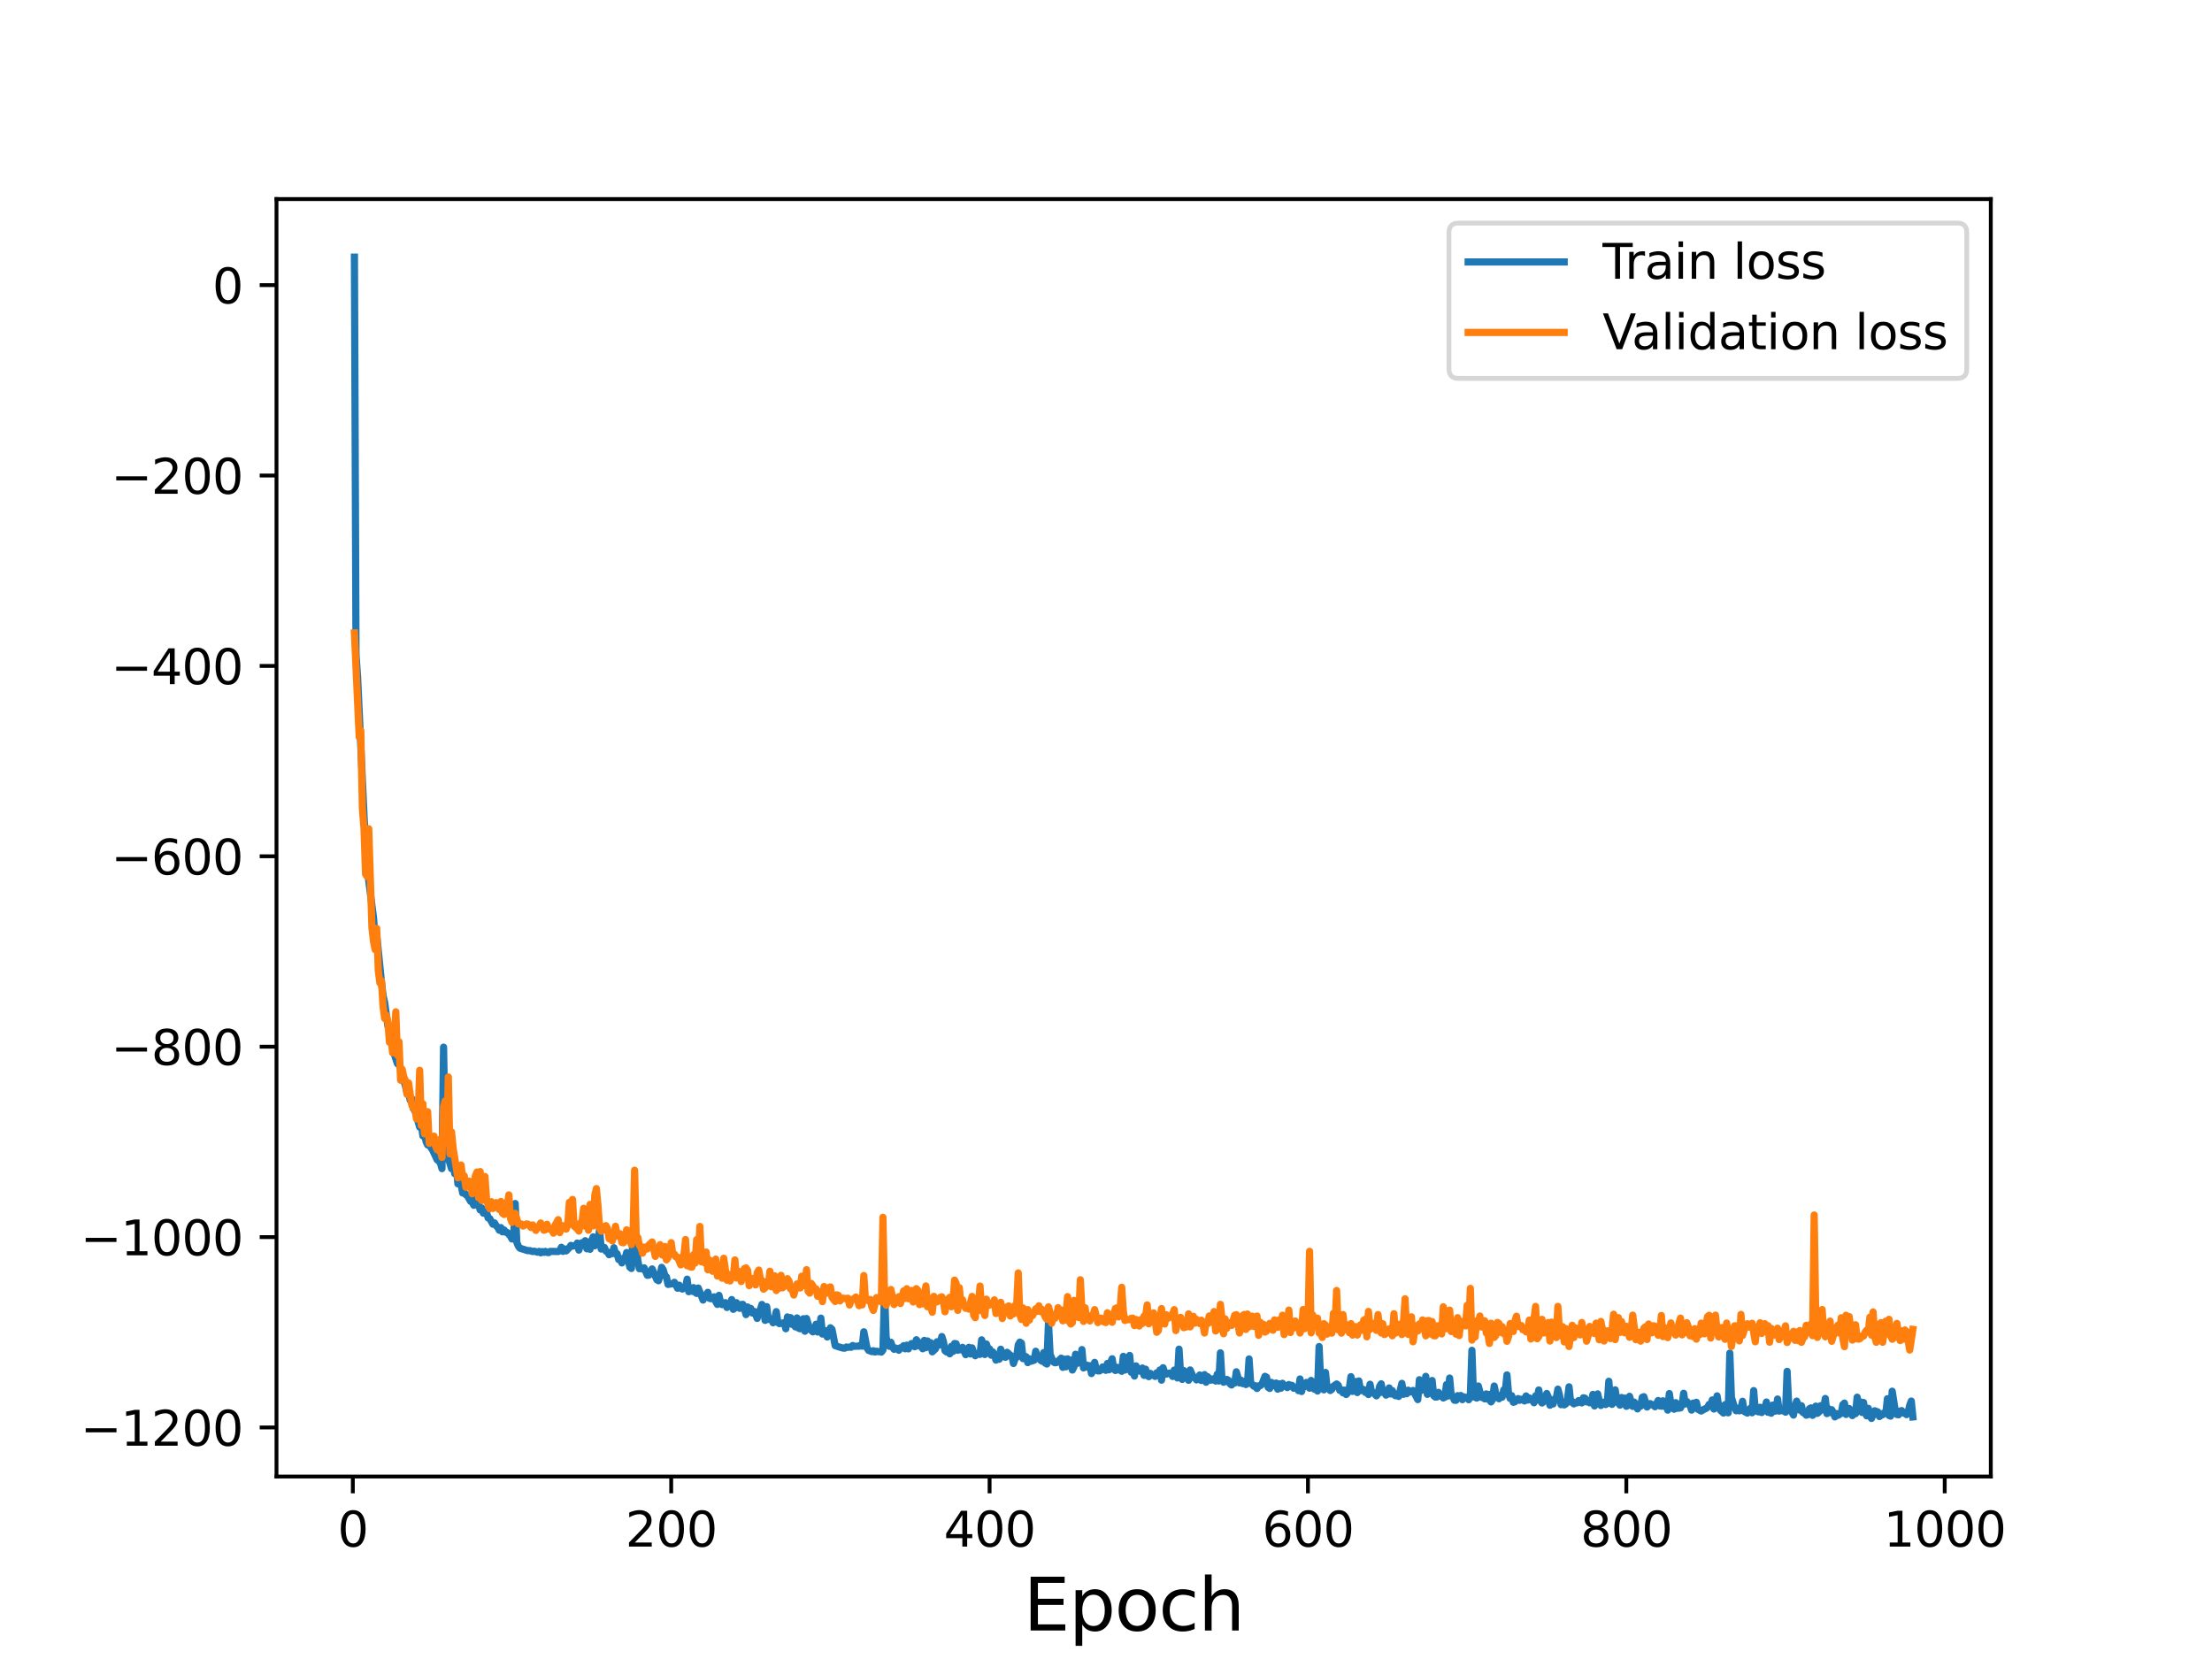 <?xml version="1.0" encoding="utf-8" standalone="no"?>
<!DOCTYPE svg PUBLIC "-//W3C//DTD SVG 1.1//EN"
  "http://www.w3.org/Graphics/SVG/1.1/DTD/svg11.dtd">
<svg height="345.6pt" version="1.1" viewBox="0 0 460.8 345.6" width="460.8pt" xmlns="http://www.w3.org/2000/svg" xmlns:xlink="http://www.w3.org/1999/xlink">
 <defs>
  <style type="text/css">*{stroke-linecap:butt;stroke-linejoin:round;}</style>
 </defs>
 <g id="figure_1">
  <g id="patch_1">
   <path d="M 0 345.6 
L 460.8 345.6 
L 460.8 0 
L 0 0 
z
" style="fill:#ffffff;"/>
  </g>
  <g id="axes_1">
   <g id="patch_2">
    <path d="M 57.6 307.584 
L 414.72 307.584 
L 414.72 41.472 
L 57.6 41.472 
z
" style="fill:#ffffff;"/>
   </g>
   <g id="matplotlib.axis_1">
    <g id="xtick_1">
     <g id="line2d_1">
      <defs>
       <path d="M 0 0 
L 0 3.5 
" id="m7955f7a6ee" style="stroke:#000000;stroke-width:0.8;"/>
      </defs>
      <g>
       <use style="stroke:#000000;stroke-width:0.8;" x="73.501" xlink:href="#m7955f7a6ee" y="307.584"/>
      </g>
     </g>
     <g id="text_1">
      <!-- 0 -->
      <g transform="translate(70.32 322.182)scale(0.1 -0.1)">
       <defs>
        <path d="M 2034 4250 
Q 1547 4250 1301 3770 
Q 1056 3291 1056 2328 
Q 1056 1369 1301 889 
Q 1547 409 2034 409 
Q 2525 409 2770 889 
Q 3016 1369 3016 2328 
Q 3016 3291 2770 3770 
Q 2525 4250 2034 4250 
z
M 2034 4750 
Q 2819 4750 3233 4129 
Q 3647 3509 3647 2328 
Q 3647 1150 3233 529 
Q 2819 -91 2034 -91 
Q 1250 -91 836 529 
Q 422 1150 422 2328 
Q 422 3509 836 4129 
Q 1250 4750 2034 4750 
z
" id="DejaVuSans-30" transform="scale(0.016)"/>
       </defs>
       <use xlink:href="#DejaVuSans-30"/>
      </g>
     </g>
    </g>
    <g id="xtick_2">
     <g id="line2d_2">
      <g>
       <use style="stroke:#000000;stroke-width:0.8;" x="139.825" xlink:href="#m7955f7a6ee" y="307.584"/>
      </g>
     </g>
     <g id="text_2">
      <!-- 200 -->
      <g transform="translate(130.281 322.182)scale(0.1 -0.1)">
       <defs>
        <path d="M 1228 531 
L 3431 531 
L 3431 0 
L 469 0 
L 469 531 
Q 828 903 1448 1529 
Q 2069 2156 2228 2338 
Q 2531 2678 2651 2914 
Q 2772 3150 2772 3378 
Q 2772 3750 2511 3984 
Q 2250 4219 1831 4219 
Q 1534 4219 1204 4116 
Q 875 4013 500 3803 
L 500 4441 
Q 881 4594 1212 4672 
Q 1544 4750 1819 4750 
Q 2544 4750 2975 4387 
Q 3406 4025 3406 3419 
Q 3406 3131 3298 2873 
Q 3191 2616 2906 2266 
Q 2828 2175 2409 1742 
Q 1991 1309 1228 531 
z
" id="DejaVuSans-32" transform="scale(0.016)"/>
       </defs>
       <use xlink:href="#DejaVuSans-32"/>
       <use x="63.623" xlink:href="#DejaVuSans-30"/>
       <use x="127.246" xlink:href="#DejaVuSans-30"/>
      </g>
     </g>
    </g>
    <g id="xtick_3">
     <g id="line2d_3">
      <g>
       <use style="stroke:#000000;stroke-width:0.8;" x="206.149" xlink:href="#m7955f7a6ee" y="307.584"/>
      </g>
     </g>
     <g id="text_3">
      <!-- 400 -->
      <g transform="translate(196.605 322.182)scale(0.1 -0.1)">
       <defs>
        <path d="M 2419 4116 
L 825 1625 
L 2419 1625 
L 2419 4116 
z
M 2253 4666 
L 3047 4666 
L 3047 1625 
L 3713 1625 
L 3713 1100 
L 3047 1100 
L 3047 0 
L 2419 0 
L 2419 1100 
L 313 1100 
L 313 1709 
L 2253 4666 
z
" id="DejaVuSans-34" transform="scale(0.016)"/>
       </defs>
       <use xlink:href="#DejaVuSans-34"/>
       <use x="63.623" xlink:href="#DejaVuSans-30"/>
       <use x="127.246" xlink:href="#DejaVuSans-30"/>
      </g>
     </g>
    </g>
    <g id="xtick_4">
     <g id="line2d_4">
      <g>
       <use style="stroke:#000000;stroke-width:0.8;" x="272.472" xlink:href="#m7955f7a6ee" y="307.584"/>
      </g>
     </g>
     <g id="text_4">
      <!-- 600 -->
      <g transform="translate(262.928 322.182)scale(0.1 -0.1)">
       <defs>
        <path d="M 2113 2584 
Q 1688 2584 1439 2293 
Q 1191 2003 1191 1497 
Q 1191 994 1439 701 
Q 1688 409 2113 409 
Q 2538 409 2786 701 
Q 3034 994 3034 1497 
Q 3034 2003 2786 2293 
Q 2538 2584 2113 2584 
z
M 3366 4563 
L 3366 3988 
Q 3128 4100 2886 4159 
Q 2644 4219 2406 4219 
Q 1781 4219 1451 3797 
Q 1122 3375 1075 2522 
Q 1259 2794 1537 2939 
Q 1816 3084 2150 3084 
Q 2853 3084 3261 2657 
Q 3669 2231 3669 1497 
Q 3669 778 3244 343 
Q 2819 -91 2113 -91 
Q 1303 -91 875 529 
Q 447 1150 447 2328 
Q 447 3434 972 4092 
Q 1497 4750 2381 4750 
Q 2619 4750 2861 4703 
Q 3103 4656 3366 4563 
z
" id="DejaVuSans-36" transform="scale(0.016)"/>
       </defs>
       <use xlink:href="#DejaVuSans-36"/>
       <use x="63.623" xlink:href="#DejaVuSans-30"/>
       <use x="127.246" xlink:href="#DejaVuSans-30"/>
      </g>
     </g>
    </g>
    <g id="xtick_5">
     <g id="line2d_5">
      <g>
       <use style="stroke:#000000;stroke-width:0.8;" x="338.796" xlink:href="#m7955f7a6ee" y="307.584"/>
      </g>
     </g>
     <g id="text_5">
      <!-- 800 -->
      <g transform="translate(329.252 322.182)scale(0.1 -0.1)">
       <defs>
        <path d="M 2034 2216 
Q 1584 2216 1326 1975 
Q 1069 1734 1069 1313 
Q 1069 891 1326 650 
Q 1584 409 2034 409 
Q 2484 409 2743 651 
Q 3003 894 3003 1313 
Q 3003 1734 2745 1975 
Q 2488 2216 2034 2216 
z
M 1403 2484 
Q 997 2584 770 2862 
Q 544 3141 544 3541 
Q 544 4100 942 4425 
Q 1341 4750 2034 4750 
Q 2731 4750 3128 4425 
Q 3525 4100 3525 3541 
Q 3525 3141 3298 2862 
Q 3072 2584 2669 2484 
Q 3125 2378 3379 2068 
Q 3634 1759 3634 1313 
Q 3634 634 3220 271 
Q 2806 -91 2034 -91 
Q 1263 -91 848 271 
Q 434 634 434 1313 
Q 434 1759 690 2068 
Q 947 2378 1403 2484 
z
M 1172 3481 
Q 1172 3119 1398 2916 
Q 1625 2713 2034 2713 
Q 2441 2713 2670 2916 
Q 2900 3119 2900 3481 
Q 2900 3844 2670 4047 
Q 2441 4250 2034 4250 
Q 1625 4250 1398 4047 
Q 1172 3844 1172 3481 
z
" id="DejaVuSans-38" transform="scale(0.016)"/>
       </defs>
       <use xlink:href="#DejaVuSans-38"/>
       <use x="63.623" xlink:href="#DejaVuSans-30"/>
       <use x="127.246" xlink:href="#DejaVuSans-30"/>
      </g>
     </g>
    </g>
    <g id="xtick_6">
     <g id="line2d_6">
      <g>
       <use style="stroke:#000000;stroke-width:0.8;" x="405.12" xlink:href="#m7955f7a6ee" y="307.584"/>
      </g>
     </g>
     <g id="text_6">
      <!-- 1000 -->
      <g transform="translate(392.395 322.182)scale(0.1 -0.1)">
       <defs>
        <path d="M 794 531 
L 1825 531 
L 1825 4091 
L 703 3866 
L 703 4441 
L 1819 4666 
L 2450 4666 
L 2450 531 
L 3481 531 
L 3481 0 
L 794 0 
L 794 531 
z
" id="DejaVuSans-31" transform="scale(0.016)"/>
       </defs>
       <use xlink:href="#DejaVuSans-31"/>
       <use x="63.623" xlink:href="#DejaVuSans-30"/>
       <use x="127.246" xlink:href="#DejaVuSans-30"/>
       <use x="190.869" xlink:href="#DejaVuSans-30"/>
      </g>
     </g>
    </g>
    <g id="text_7">
     <!-- Epoch -->
     <g transform="translate(213.194 339.66)scale(0.15 -0.15)">
      <defs>
       <path d="M 628 4666 
L 3578 4666 
L 3578 4134 
L 1259 4134 
L 1259 2753 
L 3481 2753 
L 3481 2222 
L 1259 2222 
L 1259 531 
L 3634 531 
L 3634 0 
L 628 0 
L 628 4666 
z
" id="DejaVuSans-45" transform="scale(0.016)"/>
       <path d="M 1159 525 
L 1159 -1331 
L 581 -1331 
L 581 3500 
L 1159 3500 
L 1159 2969 
Q 1341 3281 1617 3432 
Q 1894 3584 2278 3584 
Q 2916 3584 3314 3078 
Q 3713 2572 3713 1747 
Q 3713 922 3314 415 
Q 2916 -91 2278 -91 
Q 1894 -91 1617 61 
Q 1341 213 1159 525 
z
M 3116 1747 
Q 3116 2381 2855 2742 
Q 2594 3103 2138 3103 
Q 1681 3103 1420 2742 
Q 1159 2381 1159 1747 
Q 1159 1113 1420 752 
Q 1681 391 2138 391 
Q 2594 391 2855 752 
Q 3116 1113 3116 1747 
z
" id="DejaVuSans-70" transform="scale(0.016)"/>
       <path d="M 1959 3097 
Q 1497 3097 1228 2736 
Q 959 2375 959 1747 
Q 959 1119 1226 758 
Q 1494 397 1959 397 
Q 2419 397 2687 759 
Q 2956 1122 2956 1747 
Q 2956 2369 2687 2733 
Q 2419 3097 1959 3097 
z
M 1959 3584 
Q 2709 3584 3137 3096 
Q 3566 2609 3566 1747 
Q 3566 888 3137 398 
Q 2709 -91 1959 -91 
Q 1206 -91 779 398 
Q 353 888 353 1747 
Q 353 2609 779 3096 
Q 1206 3584 1959 3584 
z
" id="DejaVuSans-6f" transform="scale(0.016)"/>
       <path d="M 3122 3366 
L 3122 2828 
Q 2878 2963 2633 3030 
Q 2388 3097 2138 3097 
Q 1578 3097 1268 2742 
Q 959 2388 959 1747 
Q 959 1106 1268 751 
Q 1578 397 2138 397 
Q 2388 397 2633 464 
Q 2878 531 3122 666 
L 3122 134 
Q 2881 22 2623 -34 
Q 2366 -91 2075 -91 
Q 1284 -91 818 406 
Q 353 903 353 1747 
Q 353 2603 823 3093 
Q 1294 3584 2113 3584 
Q 2378 3584 2631 3529 
Q 2884 3475 3122 3366 
z
" id="DejaVuSans-63" transform="scale(0.016)"/>
       <path d="M 3513 2113 
L 3513 0 
L 2938 0 
L 2938 2094 
Q 2938 2591 2744 2837 
Q 2550 3084 2163 3084 
Q 1697 3084 1428 2787 
Q 1159 2491 1159 1978 
L 1159 0 
L 581 0 
L 581 4863 
L 1159 4863 
L 1159 2956 
Q 1366 3272 1645 3428 
Q 1925 3584 2291 3584 
Q 2894 3584 3203 3211 
Q 3513 2838 3513 2113 
z
" id="DejaVuSans-68" transform="scale(0.016)"/>
      </defs>
      <use xlink:href="#DejaVuSans-45"/>
      <use x="63.184" xlink:href="#DejaVuSans-70"/>
      <use x="126.66" xlink:href="#DejaVuSans-6f"/>
      <use x="187.842" xlink:href="#DejaVuSans-63"/>
      <use x="242.822" xlink:href="#DejaVuSans-68"/>
     </g>
    </g>
   </g>
   <g id="matplotlib.axis_2">
    <g id="ytick_1">
     <g id="line2d_7">
      <defs>
       <path d="M 0 0 
L -3.5 0 
" id="md3b5a45c12" style="stroke:#000000;stroke-width:0.8;"/>
      </defs>
      <g>
       <use style="stroke:#000000;stroke-width:0.8;" x="57.6" xlink:href="#md3b5a45c12" y="297.366"/>
      </g>
     </g>
     <g id="text_8">
      <!-- −1200 -->
      <g transform="translate(16.77 301.166)scale(0.1 -0.1)">
       <defs>
        <path d="M 678 2272 
L 4684 2272 
L 4684 1741 
L 678 1741 
L 678 2272 
z
" id="DejaVuSans-2212" transform="scale(0.016)"/>
       </defs>
       <use xlink:href="#DejaVuSans-2212"/>
       <use x="83.789" xlink:href="#DejaVuSans-31"/>
       <use x="147.412" xlink:href="#DejaVuSans-32"/>
       <use x="211.035" xlink:href="#DejaVuSans-30"/>
       <use x="274.658" xlink:href="#DejaVuSans-30"/>
      </g>
     </g>
    </g>
    <g id="ytick_2">
     <g id="line2d_8">
      <g>
       <use style="stroke:#000000;stroke-width:0.8;" x="57.6" xlink:href="#md3b5a45c12" y="257.705"/>
      </g>
     </g>
     <g id="text_9">
      <!-- −1000 -->
      <g transform="translate(16.77 261.504)scale(0.1 -0.1)">
       <use xlink:href="#DejaVuSans-2212"/>
       <use x="83.789" xlink:href="#DejaVuSans-31"/>
       <use x="147.412" xlink:href="#DejaVuSans-30"/>
       <use x="211.035" xlink:href="#DejaVuSans-30"/>
       <use x="274.658" xlink:href="#DejaVuSans-30"/>
      </g>
     </g>
    </g>
    <g id="ytick_3">
     <g id="line2d_9">
      <g>
       <use style="stroke:#000000;stroke-width:0.8;" x="57.6" xlink:href="#md3b5a45c12" y="218.043"/>
      </g>
     </g>
     <g id="text_10">
      <!-- −800 -->
      <g transform="translate(23.133 221.843)scale(0.1 -0.1)">
       <use xlink:href="#DejaVuSans-2212"/>
       <use x="83.789" xlink:href="#DejaVuSans-38"/>
       <use x="147.412" xlink:href="#DejaVuSans-30"/>
       <use x="211.035" xlink:href="#DejaVuSans-30"/>
      </g>
     </g>
    </g>
    <g id="ytick_4">
     <g id="line2d_10">
      <g>
       <use style="stroke:#000000;stroke-width:0.8;" x="57.6" xlink:href="#md3b5a45c12" y="178.382"/>
      </g>
     </g>
     <g id="text_11">
      <!-- −600 -->
      <g transform="translate(23.133 182.181)scale(0.1 -0.1)">
       <use xlink:href="#DejaVuSans-2212"/>
       <use x="83.789" xlink:href="#DejaVuSans-36"/>
       <use x="147.412" xlink:href="#DejaVuSans-30"/>
       <use x="211.035" xlink:href="#DejaVuSans-30"/>
      </g>
     </g>
    </g>
    <g id="ytick_5">
     <g id="line2d_11">
      <g>
       <use style="stroke:#000000;stroke-width:0.8;" x="57.6" xlink:href="#md3b5a45c12" y="138.72"/>
      </g>
     </g>
     <g id="text_12">
      <!-- −400 -->
      <g transform="translate(23.133 142.519)scale(0.1 -0.1)">
       <use xlink:href="#DejaVuSans-2212"/>
       <use x="83.789" xlink:href="#DejaVuSans-34"/>
       <use x="147.412" xlink:href="#DejaVuSans-30"/>
       <use x="211.035" xlink:href="#DejaVuSans-30"/>
      </g>
     </g>
    </g>
    <g id="ytick_6">
     <g id="line2d_12">
      <g>
       <use style="stroke:#000000;stroke-width:0.8;" x="57.6" xlink:href="#md3b5a45c12" y="99.059"/>
      </g>
     </g>
     <g id="text_13">
      <!-- −200 -->
      <g transform="translate(23.133 102.858)scale(0.1 -0.1)">
       <use xlink:href="#DejaVuSans-2212"/>
       <use x="83.789" xlink:href="#DejaVuSans-32"/>
       <use x="147.412" xlink:href="#DejaVuSans-30"/>
       <use x="211.035" xlink:href="#DejaVuSans-30"/>
      </g>
     </g>
    </g>
    <g id="ytick_7">
     <g id="line2d_13">
      <g>
       <use style="stroke:#000000;stroke-width:0.8;" x="57.6" xlink:href="#md3b5a45c12" y="59.397"/>
      </g>
     </g>
     <g id="text_14">
      <!-- 0 -->
      <g transform="translate(44.237 63.196)scale(0.1 -0.1)">
       <use xlink:href="#DejaVuSans-30"/>
      </g>
     </g>
    </g>
   </g>
   <g id="line2d_14">
    <path clip-path="url(#ped1ab8cdf6)" d="M 73.833 53.568 
L 74.164 136.419 
L 74.496 141.085 
L 75.822 169.691 
L 76.154 175.822 
L 76.817 183.503 
L 77.812 191.174 
L 78.144 195.365 
L 78.475 194.775 
L 79.47 204.614 
L 79.802 207.466 
L 80.133 208.827 
L 80.797 213.713 
L 81.128 214.202 
L 81.46 216.125 
L 81.792 216.482 
L 82.123 219.582 
L 82.786 221.564 
L 83.118 221.882 
L 83.45 222.47 
L 83.781 224.784 
L 84.113 225.11 
L 84.445 226.168 
L 84.776 227.652 
L 85.108 227.609 
L 85.439 229.165 
L 85.771 228.863 
L 86.103 230.967 
L 86.434 231.352 
L 87.429 234.812 
L 87.761 234.052 
L 88.092 236.622 
L 88.424 236.165 
L 88.756 237.807 
L 89.087 238.512 
L 89.419 236.812 
L 89.75 239.046 
L 90.082 239.506 
L 91.077 241.614 
L 91.409 241.833 
L 91.74 242.288 
L 92.072 243.448 
L 92.403 218.145 
L 92.735 236.068 
L 93.067 240.181 
L 94.061 243.455 
L 94.393 242.373 
L 94.725 244.496 
L 95.056 242.899 
L 95.388 246.615 
L 95.72 246.446 
L 96.051 246.808 
L 96.383 248.526 
L 96.714 248.389 
L 97.046 248.886 
L 97.378 249.102 
L 98.041 250.265 
L 98.372 250.428 
L 98.704 251.086 
L 99.036 249.419 
L 99.367 250.997 
L 99.699 251.035 
L 100.031 252.057 
L 100.362 251.641 
L 100.694 252.736 
L 101.357 252.547 
L 101.689 253.723 
L 102.02 253.84 
L 102.684 255.022 
L 103.015 254.749 
L 103.347 255.329 
L 103.678 255.663 
L 104.01 256.277 
L 104.342 255.728 
L 104.673 256.617 
L 105.005 256.221 
L 105.336 256.696 
L 105.668 256.75 
L 106.331 257.491 
L 106.663 258.109 
L 106.995 257.636 
L 107.326 250.716 
L 107.658 258.81 
L 107.989 259.609 
L 108.321 260.027 
L 109.979 260.548 
L 110.311 260.511 
L 110.974 260.718 
L 111.306 260.644 
L 111.969 260.853 
L 112.3 260.681 
L 112.632 260.982 
L 112.964 260.729 
L 113.295 260.887 
L 113.627 260.69 
L 113.959 260.905 
L 114.29 260.945 
L 114.622 260.684 
L 116.28 260.72 
L 116.612 260.529 
L 116.943 259.832 
L 117.275 260.686 
L 117.606 260.18 
L 117.938 260.589 
L 118.601 259.901 
L 118.933 259.435 
L 119.264 259.573 
L 119.928 259.517 
L 120.259 258.948 
L 120.591 260.418 
L 120.923 259.311 
L 121.254 258.867 
L 121.586 259.403 
L 121.917 258.463 
L 122.249 260.148 
L 122.581 259.386 
L 122.912 260.252 
L 123.244 258.439 
L 123.576 257.649 
L 123.907 259.517 
L 124.239 258.023 
L 124.57 258.973 
L 124.902 256.042 
L 125.234 260.198 
L 125.565 259.874 
L 125.897 259.862 
L 126.228 260.636 
L 126.56 260.813 
L 126.892 261.384 
L 127.223 261.04 
L 127.555 261.156 
L 127.887 259.921 
L 128.218 261.197 
L 128.55 261.168 
L 128.881 262.385 
L 129.213 262.271 
L 129.545 263.093 
L 129.876 262.101 
L 130.208 262.29 
L 130.539 260.92 
L 131.203 263.984 
L 131.534 264.247 
L 131.866 257.424 
L 132.198 259.238 
L 132.529 258.961 
L 132.861 262.52 
L 133.192 264.296 
L 133.524 264.201 
L 133.856 264.363 
L 134.187 264.109 
L 134.851 265.67 
L 135.182 265.631 
L 135.845 264.342 
L 136.84 266.604 
L 137.172 266.805 
L 137.503 265.783 
L 137.835 264.003 
L 138.167 264.535 
L 138.498 265.696 
L 138.83 266.003 
L 139.162 267.566 
L 140.156 267.404 
L 140.488 267.122 
L 141.151 268.366 
L 141.483 267.723 
L 141.815 268.324 
L 142.146 268.538 
L 142.478 268.236 
L 142.809 268.32 
L 143.141 266.474 
L 143.473 269.082 
L 143.804 268.398 
L 144.136 269.007 
L 144.467 268.233 
L 144.799 269.204 
L 145.131 269.442 
L 145.462 268.32 
L 146.457 270.827 
L 146.789 270.11 
L 147.12 269.799 
L 147.452 269.215 
L 147.784 270.468 
L 148.115 270.547 
L 148.779 270.154 
L 149.11 271.151 
L 149.442 271.734 
L 149.773 269.844 
L 150.105 271.273 
L 150.437 271.776 
L 150.768 271.702 
L 151.1 271.367 
L 151.431 272.376 
L 151.763 271.769 
L 152.095 271.843 
L 152.426 270.723 
L 152.758 272.76 
L 153.09 272.487 
L 153.421 271.374 
L 153.753 272.277 
L 154.084 272.55 
L 154.416 271.755 
L 154.748 271.72 
L 155.079 272.605 
L 155.411 273.853 
L 155.743 272.262 
L 156.074 273.042 
L 156.406 272.573 
L 156.737 273.531 
L 157.069 273.174 
L 157.401 273.757 
L 157.732 274.657 
L 158.064 273.243 
L 158.395 272.845 
L 158.727 271.742 
L 159.059 272.95 
L 159.39 275.063 
L 159.722 272.191 
L 160.054 274.87 
L 160.385 274.748 
L 160.717 274.795 
L 161.048 275.557 
L 161.38 274.733 
L 161.712 273.236 
L 162.043 275.523 
L 162.375 275.739 
L 163.37 275.542 
L 163.701 276.801 
L 164.033 274.337 
L 164.365 275.627 
L 164.696 274.487 
L 165.028 275.908 
L 165.359 275.749 
L 165.691 276.418 
L 166.023 274.542 
L 166.354 276.682 
L 166.686 276.805 
L 167.018 276.199 
L 167.349 274.717 
L 167.681 277.319 
L 168.012 274.668 
L 168.676 276.859 
L 169.339 277.449 
L 169.67 277.014 
L 170.002 275.859 
L 170.334 277.482 
L 170.665 277.418 
L 170.997 274.592 
L 171.329 277.908 
L 171.66 277.285 
L 171.992 277.208 
L 172.323 278.518 
L 172.655 277.932 
L 172.987 276.601 
L 173.318 276.925 
L 173.982 280.323 
L 174.976 280.653 
L 175.64 280.836 
L 175.971 280.852 
L 176.303 280.609 
L 176.634 280.682 
L 176.966 280.611 
L 177.298 280.66 
L 177.629 280.292 
L 177.961 280.463 
L 178.624 280.428 
L 178.956 280.447 
L 179.287 280.207 
L 179.619 280.431 
L 179.951 277.434 
L 180.614 280.809 
L 180.946 281.312 
L 181.609 281.567 
L 181.94 281.377 
L 182.272 281.65 
L 182.604 281.482 
L 182.935 281.584 
L 183.267 281.548 
L 183.598 281.672 
L 183.93 281.232 
L 184.262 268.918 
L 184.593 278.559 
L 184.925 279.722 
L 185.257 280.46 
L 185.588 279.619 
L 185.92 280.622 
L 186.251 281.086 
L 186.583 280.815 
L 186.915 280.962 
L 187.246 281.276 
L 187.578 280.766 
L 187.91 280.799 
L 188.241 280.329 
L 188.573 280.98 
L 188.904 280.223 
L 189.236 280.999 
L 189.568 280.278 
L 189.899 279.882 
L 190.231 280.361 
L 190.562 280.549 
L 190.894 279.091 
L 191.226 279.522 
L 191.557 280.426 
L 191.889 280.42 
L 192.221 280.974 
L 192.552 279.224 
L 192.884 280.749 
L 193.215 279.343 
L 193.547 279.778 
L 193.879 279.707 
L 194.21 281.609 
L 194.873 280.994 
L 195.205 279.514 
L 195.537 280.244 
L 195.868 279.825 
L 196.2 278.425 
L 196.532 279.464 
L 196.863 281.377 
L 197.195 281.643 
L 197.526 281.109 
L 197.858 282.028 
L 198.19 280.459 
L 198.521 281.537 
L 198.853 279.878 
L 199.185 279.926 
L 199.516 281.285 
L 199.848 281.156 
L 200.179 281.191 
L 200.511 280.673 
L 201.174 282.207 
L 201.506 281.162 
L 201.837 280.67 
L 202.169 282.06 
L 202.501 280.789 
L 202.832 281.791 
L 203.164 282.427 
L 203.496 281.981 
L 203.827 282.121 
L 204.159 282.14 
L 204.49 279.111 
L 204.822 279.999 
L 205.154 282.169 
L 205.485 279.978 
L 205.817 280.945 
L 206.149 281.007 
L 206.48 282.308 
L 206.812 281.618 
L 207.143 282.159 
L 207.475 283.34 
L 207.807 282.398 
L 208.138 283.164 
L 208.47 281.069 
L 208.801 282.311 
L 209.133 282.646 
L 209.465 282.746 
L 209.796 281.715 
L 210.46 282.316 
L 210.791 282.523 
L 211.123 284.041 
L 211.454 283.07 
L 211.786 282.727 
L 212.118 280.165 
L 212.449 279.583 
L 212.781 279.799 
L 213.113 283.032 
L 213.444 282.491 
L 213.776 282.648 
L 214.107 283.861 
L 214.439 283.062 
L 214.771 283.569 
L 215.434 283.357 
L 215.765 281.488 
L 216.097 282.749 
L 216.429 282.463 
L 216.76 283.356 
L 217.092 283.572 
L 217.424 281.764 
L 217.755 283.964 
L 218.087 284.151 
L 218.418 275.476 
L 218.75 282.106 
L 219.413 283.688 
L 219.745 283.886 
L 220.077 283.858 
L 221.071 282.936 
L 221.403 284.844 
L 221.735 283.148 
L 222.066 284.732 
L 222.398 283.075 
L 222.729 283.82 
L 223.061 283.334 
L 223.393 285.402 
L 223.724 284.753 
L 224.056 282.119 
L 224.388 284.004 
L 224.719 283.917 
L 225.051 283.467 
L 225.382 281.143 
L 225.714 284.961 
L 226.046 284.798 
L 226.377 284.361 
L 226.709 284.853 
L 227.04 284.495 
L 227.372 286.14 
L 227.704 285.488 
L 228.035 283.806 
L 228.367 285.352 
L 228.699 285.583 
L 229.03 285.59 
L 229.362 285.392 
L 229.693 284.763 
L 230.357 285.464 
L 230.688 284.039 
L 231.02 285.352 
L 231.352 283.799 
L 231.683 283.053 
L 232.015 285.224 
L 232.346 285.497 
L 232.678 284.826 
L 233.01 285.378 
L 233.341 285.229 
L 233.673 285.666 
L 234.004 282.554 
L 234.336 285.405 
L 234.668 284.796 
L 234.999 285.281 
L 235.331 282.366 
L 235.663 285.872 
L 235.994 285.66 
L 236.326 286.658 
L 236.657 284.538 
L 236.989 285.426 
L 237.652 285.681 
L 237.984 284.985 
L 238.316 286.511 
L 238.647 285.222 
L 238.979 286.569 
L 239.31 286.782 
L 239.642 286.101 
L 239.974 286.47 
L 240.305 286.526 
L 240.637 286.728 
L 240.968 285.978 
L 241.3 286.409 
L 241.632 285.389 
L 241.963 287.512 
L 242.295 284.919 
L 242.627 285.907 
L 242.958 286.257 
L 243.621 286.037 
L 243.953 286.13 
L 244.285 286.742 
L 244.616 285.411 
L 244.948 285.406 
L 245.28 287.046 
L 245.611 281.053 
L 245.943 286.372 
L 246.274 287.354 
L 246.606 285.509 
L 246.938 286.466 
L 247.269 286.64 
L 247.601 287.542 
L 247.932 285.385 
L 248.596 286.948 
L 248.927 287.005 
L 249.259 287.458 
L 249.922 286.437 
L 250.254 287.584 
L 250.585 287.251 
L 250.917 286.353 
L 251.249 287.946 
L 251.58 286.788 
L 251.912 287.274 
L 252.243 287.523 
L 252.575 287.248 
L 253.238 287.692 
L 253.57 286.272 
L 253.902 287.685 
L 254.233 281.819 
L 254.565 287.344 
L 254.896 287.947 
L 255.228 287.79 
L 255.56 287.363 
L 255.891 287.531 
L 256.223 288.256 
L 256.555 288.523 
L 256.886 288.008 
L 257.218 288.107 
L 257.549 285.766 
L 258.213 288.089 
L 258.544 287.53 
L 258.876 288.226 
L 259.207 287.791 
L 259.539 288.424 
L 259.871 288.223 
L 260.202 283.097 
L 260.534 288.049 
L 261.197 288.779 
L 261.529 288.679 
L 261.86 289.254 
L 262.192 288.706 
L 262.524 288.664 
L 262.855 288.41 
L 263.519 286.713 
L 263.85 286.905 
L 264.182 289.005 
L 264.513 289.235 
L 264.845 287.972 
L 265.177 288.684 
L 265.84 288.116 
L 266.171 289.391 
L 266.503 288.285 
L 266.835 289.199 
L 267.166 288.165 
L 267.498 288.606 
L 267.83 288.72 
L 268.161 289.063 
L 268.493 288.425 
L 268.824 288.601 
L 269.156 288.595 
L 269.488 289.192 
L 270.151 289.043 
L 270.483 289.692 
L 270.814 287.265 
L 271.146 289.882 
L 271.477 288.447 
L 271.809 288.846 
L 272.141 287.992 
L 272.472 288.301 
L 272.804 289.184 
L 273.135 287.568 
L 273.467 288.048 
L 273.799 289.392 
L 274.13 289.366 
L 274.462 289.779 
L 274.794 280.506 
L 275.125 287.86 
L 275.457 288.375 
L 275.788 289.534 
L 276.12 285.903 
L 276.452 289.084 
L 276.783 288.963 
L 277.115 289.672 
L 277.447 289.426 
L 277.778 288.779 
L 278.441 288.307 
L 278.773 288.564 
L 279.105 289.648 
L 279.436 289.51 
L 279.768 290.16 
L 280.099 289.587 
L 280.431 290.499 
L 280.763 290.136 
L 281.094 289.151 
L 281.426 286.782 
L 281.758 289.857 
L 282.089 289.134 
L 282.421 287.788 
L 282.752 290.095 
L 283.084 287.682 
L 283.416 289.701 
L 284.079 289.456 
L 284.41 290.054 
L 284.742 290.125 
L 285.074 290.508 
L 285.405 288.36 
L 285.737 290.108 
L 286.069 290.08 
L 286.732 290.783 
L 287.063 290.351 
L 287.395 288.823 
L 287.727 288.274 
L 288.058 290.071 
L 288.39 289.698 
L 288.722 290.63 
L 289.053 290.434 
L 289.385 289.128 
L 289.716 290.391 
L 290.048 289.689 
L 290.38 290.508 
L 290.711 290.767 
L 291.043 290.607 
L 291.374 290.911 
L 292.038 288.18 
L 292.369 290.459 
L 292.701 289.593 
L 293.033 290.348 
L 293.364 289.605 
L 293.696 289.971 
L 294.027 289.922 
L 294.359 289.659 
L 295.354 291.562 
L 295.686 287.419 
L 296.017 289.706 
L 296.349 288.701 
L 296.68 289.507 
L 297.012 286.716 
L 297.344 290.464 
L 297.675 289.663 
L 298.007 289.988 
L 298.338 287.579 
L 298.67 290.759 
L 299.002 291.035 
L 299.333 291.015 
L 299.665 290.05 
L 299.997 290.838 
L 300.328 290.663 
L 300.66 291.223 
L 300.991 291.066 
L 301.323 288.437 
L 301.655 290.815 
L 301.986 287.073 
L 302.318 290.759 
L 302.65 290.949 
L 302.981 291.694 
L 303.313 291.712 
L 303.644 290.734 
L 303.976 290.949 
L 304.308 290.705 
L 304.639 291.574 
L 304.971 290.994 
L 305.302 291.162 
L 305.634 291.066 
L 305.966 291.584 
L 306.297 290.718 
L 306.629 281.299 
L 306.961 291.012 
L 307.292 291.019 
L 307.624 291.247 
L 307.955 288.725 
L 308.619 291.103 
L 308.95 290.947 
L 309.282 291.408 
L 309.614 290.375 
L 309.945 291.481 
L 310.277 290.484 
L 310.608 292.048 
L 310.94 291.543 
L 311.272 288.734 
L 311.603 290.36 
L 312.266 291.386 
L 312.598 290.672 
L 312.93 291.06 
L 313.261 289.528 
L 313.593 289.636 
L 313.925 286.415 
L 314.256 290.308 
L 314.588 291.334 
L 314.919 290.746 
L 315.251 292.117 
L 315.583 292.018 
L 316.246 291.351 
L 316.577 291.708 
L 316.909 291.491 
L 317.241 291.462 
L 317.572 291.846 
L 317.904 290.803 
L 318.236 291.656 
L 318.567 291.21 
L 318.899 291.613 
L 319.23 291.715 
L 319.562 292.217 
L 319.894 290.773 
L 320.225 291.212 
L 320.557 289.553 
L 320.889 291.838 
L 321.22 292.271 
L 321.552 292.009 
L 321.883 291.303 
L 322.215 290.282 
L 322.547 291.059 
L 322.878 292.74 
L 323.21 292.254 
L 323.541 292.468 
L 323.873 291.417 
L 324.205 291.241 
L 324.536 289.385 
L 324.868 290.616 
L 325.2 292.622 
L 325.531 292.462 
L 325.863 292.662 
L 326.194 292.449 
L 326.526 291.563 
L 326.858 288.898 
L 327.189 292.053 
L 327.521 291.924 
L 327.853 292.456 
L 328.184 292.223 
L 328.516 292.238 
L 328.847 291.772 
L 329.511 292.254 
L 329.842 291.183 
L 330.174 291.259 
L 330.505 292.035 
L 330.837 291.873 
L 331.169 292.239 
L 331.5 292.092 
L 331.832 290.481 
L 332.164 292.885 
L 332.827 290.37 
L 333.158 291.871 
L 333.49 292.791 
L 334.153 292.087 
L 334.485 292.597 
L 334.817 292.386 
L 335.148 287.744 
L 335.48 291.712 
L 335.811 292.551 
L 336.143 292.153 
L 336.475 289.528 
L 336.806 291.737 
L 337.469 292.715 
L 337.801 291.128 
L 338.133 292.295 
L 338.464 291.245 
L 338.796 292.959 
L 339.128 292.782 
L 339.459 290.878 
L 340.122 292.977 
L 340.454 292.098 
L 341.117 293.501 
L 341.449 292.749 
L 341.781 292.926 
L 342.112 291.087 
L 342.444 290.956 
L 343.107 293.106 
L 343.77 292.398 
L 344.102 292.665 
L 344.433 292.639 
L 344.765 293.05 
L 345.428 291.745 
L 345.76 292.883 
L 346.092 292.932 
L 346.423 291.808 
L 346.755 292.994 
L 347.086 292.419 
L 347.418 293.756 
L 347.75 290.298 
L 348.081 292.492 
L 348.413 293.24 
L 348.744 293.567 
L 349.076 292.199 
L 349.408 293.377 
L 350.071 293.297 
L 350.403 292.654 
L 350.734 290.244 
L 351.066 292.475 
L 351.397 291.961 
L 352.061 292.717 
L 352.392 293.752 
L 352.724 292.291 
L 353.056 292.368 
L 353.387 292.124 
L 353.719 293.582 
L 354.382 293.943 
L 355.045 293.547 
L 355.377 293.421 
L 355.708 293.171 
L 356.04 292.572 
L 356.372 292.754 
L 356.703 291.628 
L 357.035 293.527 
L 357.367 292.942 
L 357.698 290.782 
L 358.03 292.902 
L 358.361 293.748 
L 359.025 294.364 
L 359.356 292.607 
L 359.688 294.182 
L 360.02 294.318 
L 360.351 281.879 
L 360.683 291.079 
L 361.346 293.237 
L 361.678 293.891 
L 362.009 293.374 
L 362.341 293.904 
L 362.672 293.589 
L 363.004 291.909 
L 363.336 294.008 
L 363.999 294.369 
L 364.331 293.677 
L 364.662 293.365 
L 364.994 294.306 
L 365.325 289.69 
L 365.657 293.85 
L 366.32 294.119 
L 366.652 293.16 
L 366.984 294.262 
L 367.315 293.303 
L 367.647 293.34 
L 367.978 292.064 
L 368.31 294.212 
L 368.642 293.641 
L 368.973 294.404 
L 369.305 292.704 
L 369.636 293.993 
L 369.968 293.917 
L 370.3 291.442 
L 370.631 293.962 
L 370.963 293.575 
L 371.295 293.898 
L 371.626 293.723 
L 371.958 294.183 
L 372.289 285.676 
L 372.621 292.813 
L 372.953 293.809 
L 373.284 294.183 
L 373.616 294.788 
L 373.948 292.862 
L 374.279 291.876 
L 374.942 293.771 
L 375.274 292.83 
L 375.606 294.265 
L 375.937 294.38 
L 376.269 294.809 
L 376.6 294.708 
L 376.932 293.469 
L 377.264 293.289 
L 377.595 294.845 
L 377.927 294.501 
L 378.259 292.922 
L 378.59 294.434 
L 378.922 294.161 
L 379.253 292.833 
L 379.585 293.716 
L 379.917 293.151 
L 380.248 291.332 
L 380.58 294.48 
L 380.911 293.451 
L 381.243 294.261 
L 381.575 293.672 
L 381.906 294.217 
L 382.238 295.162 
L 382.57 294.477 
L 382.901 294.838 
L 383.564 294.409 
L 383.896 292.614 
L 384.228 292.291 
L 384.559 294.66 
L 384.891 293.396 
L 385.223 293.419 
L 385.554 293.916 
L 385.886 294.891 
L 386.217 294.476 
L 386.549 294.491 
L 386.881 291.061 
L 387.212 293.789 
L 387.544 292.033 
L 387.875 294.234 
L 388.207 292.161 
L 388.539 294.282 
L 388.87 294.942 
L 389.202 293.379 
L 389.534 294.836 
L 389.865 295.488 
L 390.528 293.887 
L 391.192 294.136 
L 391.523 295.095 
L 391.855 294.819 
L 392.187 294.722 
L 392.518 294.288 
L 392.85 294.457 
L 393.181 291.378 
L 393.513 294.866 
L 393.845 295.008 
L 394.176 289.814 
L 394.839 293.998 
L 395.171 294.674 
L 395.503 294.723 
L 395.834 293.945 
L 396.166 293.857 
L 396.498 294.361 
L 396.829 294.377 
L 397.161 294.694 
L 397.492 294.179 
L 397.824 292.771 
L 398.156 291.862 
L 398.487 295.174 
L 398.487 295.174 
" style="fill:none;stroke:#1f77b4;stroke-linecap:square;stroke-width:1.5;"/>
   </g>
   <g id="line2d_15">
    <path clip-path="url(#ped1ab8cdf6)" d="M 73.833 131.855 
L 74.828 153.55 
L 75.159 152.192 
L 75.491 168.47 
L 75.822 172.468 
L 76.154 182.109 
L 76.486 182.605 
L 76.817 172.65 
L 77.481 193.267 
L 77.812 196.171 
L 78.144 197.829 
L 78.475 193.396 
L 78.807 202.247 
L 79.139 204.776 
L 79.47 204.3 
L 79.802 209.706 
L 80.133 212.176 
L 80.465 211.467 
L 80.797 212.817 
L 81.128 217.127 
L 81.46 216.286 
L 81.792 219.322 
L 82.123 217.285 
L 82.455 210.778 
L 82.786 219.795 
L 83.118 217.011 
L 83.45 225.024 
L 83.781 222.756 
L 84.113 224.339 
L 84.445 225.067 
L 84.776 227.967 
L 85.108 225.595 
L 85.771 230.165 
L 86.103 230.887 
L 86.434 230.559 
L 86.766 233.095 
L 87.097 232.545 
L 87.429 222.967 
L 87.761 234.445 
L 88.092 229.921 
L 88.424 236.19 
L 88.756 235.621 
L 89.087 231.58 
L 89.419 238.174 
L 89.75 236.978 
L 90.082 237.148 
L 90.414 236.679 
L 90.745 238.793 
L 91.077 239.541 
L 91.409 237.448 
L 91.74 239.783 
L 92.072 241.107 
L 92.403 230.539 
L 92.735 229.329 
L 93.067 238.018 
L 93.398 224.355 
L 93.73 240.381 
L 94.061 235.79 
L 94.393 239.142 
L 95.388 245.364 
L 95.72 243.714 
L 96.051 242.698 
L 96.383 245.32 
L 96.714 244.939 
L 97.046 247.335 
L 97.378 246.421 
L 97.709 246.054 
L 98.041 246.592 
L 98.372 248.684 
L 99.036 244.931 
L 99.367 244.155 
L 99.699 249.504 
L 100.031 244.061 
L 100.362 250.103 
L 100.694 248.436 
L 101.025 245.088 
L 101.357 249.837 
L 101.689 251.124 
L 102.02 251.797 
L 102.352 250.333 
L 102.684 251.747 
L 103.015 250.818 
L 103.347 250.523 
L 103.678 251.561 
L 104.01 251.969 
L 104.342 250.287 
L 104.673 252.733 
L 105.005 253 
L 105.336 250.602 
L 105.668 251.369 
L 106 248.917 
L 106.331 253.787 
L 106.663 254.646 
L 106.995 253.904 
L 107.326 252.76 
L 107.989 254.979 
L 108.653 254.987 
L 108.984 255.415 
L 109.648 254.971 
L 109.979 255.005 
L 110.642 255.719 
L 110.974 255.177 
L 111.637 256.316 
L 111.969 255.686 
L 112.3 255.407 
L 112.632 254.769 
L 113.295 256.284 
L 113.627 256.17 
L 113.959 255.039 
L 114.29 256.002 
L 114.953 256.151 
L 115.285 256.892 
L 115.617 255.262 
L 116.28 254.078 
L 116.612 256.78 
L 116.943 255.32 
L 117.275 255.331 
L 117.606 255.597 
L 117.938 256.048 
L 118.27 255.192 
L 118.601 250.468 
L 118.933 254.264 
L 119.264 249.861 
L 119.596 255.427 
L 120.259 255.994 
L 120.591 256.451 
L 120.923 254.766 
L 121.254 254.433 
L 121.586 251.707 
L 121.917 255.454 
L 122.249 254.289 
L 122.581 256.283 
L 122.912 250.902 
L 123.244 255.144 
L 123.576 255.389 
L 123.907 248.991 
L 124.239 247.601 
L 124.57 251.09 
L 124.902 255.853 
L 125.234 256.481 
L 125.565 256.254 
L 125.897 255.522 
L 126.228 255.323 
L 126.56 255.921 
L 126.892 258.061 
L 127.223 257.252 
L 127.555 258.498 
L 127.887 257.449 
L 128.218 255.454 
L 128.55 257.174 
L 128.881 257.548 
L 129.213 257.022 
L 129.545 258.831 
L 129.876 258.897 
L 130.208 258.365 
L 130.539 256.195 
L 131.203 258.278 
L 131.534 259.284 
L 131.866 257.308 
L 132.198 243.776 
L 132.529 257.402 
L 132.861 257.776 
L 133.192 259.41 
L 133.524 259.848 
L 133.856 261.055 
L 134.187 259.775 
L 134.519 260.236 
L 134.851 260.166 
L 135.182 259.328 
L 135.845 258.717 
L 136.509 261.727 
L 136.84 260.747 
L 137.172 261.023 
L 137.503 259.289 
L 137.835 261.329 
L 138.167 261.532 
L 138.498 259.662 
L 138.83 262.457 
L 139.162 261.979 
L 139.825 258.872 
L 140.156 261.334 
L 140.488 261.251 
L 140.82 261.846 
L 141.151 261.879 
L 141.815 263.5 
L 142.146 262.179 
L 142.478 261.339 
L 142.809 258.219 
L 143.141 263.68 
L 143.473 263.56 
L 143.804 263.926 
L 144.136 263.969 
L 144.467 261.374 
L 144.799 263.132 
L 145.131 258.227 
L 145.462 261.832 
L 145.794 255.489 
L 146.126 262.871 
L 146.457 261.809 
L 146.789 263.083 
L 147.12 260.828 
L 147.452 264.519 
L 147.784 262.485 
L 148.115 263.921 
L 148.447 264.833 
L 148.779 262.727 
L 149.11 262.299 
L 149.442 265.819 
L 149.773 263.635 
L 150.105 264 
L 150.437 266.277 
L 150.768 262.12 
L 151.431 266.69 
L 151.763 265.473 
L 152.095 266.856 
L 152.426 265.95 
L 152.758 265.997 
L 153.09 262.457 
L 153.421 266.241 
L 153.753 265.689 
L 154.084 264.888 
L 154.416 266.975 
L 154.748 265.119 
L 155.079 264.249 
L 155.411 264.122 
L 155.743 264.618 
L 156.074 267.829 
L 156.406 266.274 
L 156.737 266.463 
L 157.069 266.31 
L 157.401 267.666 
L 157.732 265.127 
L 158.064 264.578 
L 158.395 266.379 
L 158.727 266.74 
L 159.059 268.559 
L 159.39 268.289 
L 159.722 266.996 
L 160.054 267.834 
L 160.385 264.822 
L 160.717 268.071 
L 161.048 267.939 
L 161.38 265.782 
L 161.712 268.842 
L 162.043 268.132 
L 162.375 268.361 
L 162.706 265.67 
L 163.038 268.271 
L 163.37 267.739 
L 163.701 267.879 
L 164.033 266.362 
L 164.365 266.856 
L 164.696 268.528 
L 165.028 268.559 
L 165.359 269.784 
L 166.023 267.465 
L 166.354 268.096 
L 166.686 268.312 
L 167.018 265.853 
L 167.349 266.489 
L 167.681 267.841 
L 168.012 264.495 
L 168.344 268.995 
L 168.676 269.385 
L 169.007 267.368 
L 169.339 267.855 
L 169.67 268.542 
L 170.002 268.493 
L 170.334 270.05 
L 170.665 269.743 
L 170.997 269.045 
L 171.329 271.151 
L 171.66 268.003 
L 171.992 269.129 
L 172.323 269.391 
L 172.655 268.211 
L 172.987 268.091 
L 173.318 270.265 
L 173.982 271.125 
L 174.313 269.729 
L 174.645 269.838 
L 174.976 271.006 
L 175.308 270.626 
L 175.64 270.425 
L 175.971 270.525 
L 176.634 270.443 
L 176.966 271.853 
L 177.298 271.015 
L 177.629 270.635 
L 177.961 270.529 
L 178.293 270.197 
L 178.624 270.878 
L 178.956 272 
L 179.287 271.606 
L 179.619 271.832 
L 179.951 265.719 
L 180.282 270.694 
L 180.614 270.889 
L 180.946 270.944 
L 181.277 270.684 
L 181.609 272.206 
L 181.94 272.989 
L 182.604 270.311 
L 182.935 270.897 
L 183.267 270.433 
L 183.598 271.23 
L 183.93 253.578 
L 184.262 269.737 
L 184.593 271.91 
L 184.925 270.997 
L 185.588 268.627 
L 186.251 271.762 
L 186.583 270.923 
L 186.915 270.387 
L 187.246 270.116 
L 187.578 271.554 
L 188.241 268.918 
L 188.573 270.498 
L 188.904 268.462 
L 189.236 270.554 
L 189.899 268.83 
L 190.231 271.232 
L 190.562 270.488 
L 190.894 268.454 
L 191.226 268.808 
L 191.557 271.78 
L 191.889 271.003 
L 192.221 271.619 
L 192.884 267.881 
L 193.215 272.22 
L 193.547 271.841 
L 193.879 272.107 
L 194.21 273.364 
L 194.542 270.047 
L 194.873 271.103 
L 195.205 271.203 
L 195.868 270.266 
L 196.2 270.139 
L 196.532 271.175 
L 196.863 273.265 
L 197.195 271.279 
L 197.526 270.592 
L 197.858 270.25 
L 198.19 272.22 
L 198.521 271.313 
L 198.853 266.668 
L 199.185 267.331 
L 199.516 272.977 
L 199.848 268.25 
L 200.179 271.885 
L 200.511 270.762 
L 200.843 272.059 
L 201.174 272.546 
L 201.506 272.171 
L 201.837 272.71 
L 202.501 270.059 
L 202.832 274.003 
L 203.164 274.504 
L 203.496 270.618 
L 203.827 271.67 
L 204.159 267.91 
L 204.49 273.086 
L 204.822 272.564 
L 205.154 274.045 
L 205.485 270.638 
L 205.817 271.934 
L 206.48 271.787 
L 206.812 271.556 
L 207.143 270.781 
L 207.475 273.632 
L 207.807 273.443 
L 208.138 272.007 
L 208.47 271.29 
L 208.801 274.679 
L 209.133 273.108 
L 209.465 272.35 
L 209.796 272.306 
L 210.128 272.043 
L 210.46 274.145 
L 210.791 272.951 
L 211.123 273.717 
L 211.454 271.927 
L 211.786 271.946 
L 212.118 265.174 
L 212.449 273.869 
L 212.781 274.877 
L 213.113 272.46 
L 213.776 275.658 
L 214.107 272.814 
L 214.439 275.006 
L 214.771 273.566 
L 215.102 274.06 
L 215.765 272.629 
L 216.097 273.176 
L 216.429 272.02 
L 216.76 273.239 
L 217.092 272.787 
L 217.755 274.388 
L 218.087 274.842 
L 218.418 272.238 
L 218.75 273.392 
L 219.082 275.651 
L 219.413 274.398 
L 219.745 274.655 
L 220.077 274.269 
L 220.408 272.413 
L 220.74 273.835 
L 221.071 272.902 
L 221.403 275.153 
L 221.735 275.014 
L 222.066 273.683 
L 222.398 270.108 
L 222.729 275.288 
L 223.061 275.825 
L 223.393 275.52 
L 223.724 270.891 
L 224.056 273.667 
L 224.388 272.631 
L 224.719 274.474 
L 225.051 266.591 
L 225.382 272.9 
L 225.714 275.269 
L 226.046 272.429 
L 226.377 274.814 
L 226.709 274.153 
L 227.04 275.178 
L 227.372 274.037 
L 227.704 273.982 
L 228.035 272.81 
L 228.699 275.524 
L 229.362 274.583 
L 229.693 275.257 
L 230.357 275.515 
L 230.688 273.479 
L 231.02 273.77 
L 231.352 274.877 
L 231.683 275.461 
L 232.346 272.585 
L 232.678 272.445 
L 233.01 274.342 
L 233.341 272.797 
L 233.673 268.164 
L 234.004 273.122 
L 234.336 275.087 
L 234.668 274.809 
L 234.999 274.935 
L 235.331 274.89 
L 235.663 274.62 
L 235.994 274.611 
L 236.326 276.152 
L 236.657 274.873 
L 236.989 275.186 
L 237.321 276.239 
L 237.652 274.897 
L 237.984 275.719 
L 238.316 274.186 
L 238.647 274.185 
L 238.979 271.834 
L 239.31 275.774 
L 239.642 274.913 
L 239.974 274.889 
L 240.305 273.497 
L 240.637 275.068 
L 240.968 277.543 
L 241.3 277.207 
L 241.963 272.592 
L 242.295 275.622 
L 242.627 275.819 
L 242.958 273.873 
L 243.29 274.637 
L 243.953 274.313 
L 244.285 273.701 
L 244.616 272.819 
L 244.948 277.183 
L 245.28 275.233 
L 245.611 274.605 
L 245.943 274.437 
L 246.274 275.283 
L 246.606 276.581 
L 247.269 276.36 
L 247.601 273.702 
L 247.932 276.414 
L 248.264 275.8 
L 248.596 274.214 
L 248.927 275.628 
L 249.259 274.847 
L 249.591 275.418 
L 249.922 275.727 
L 250.254 275.017 
L 250.585 275.83 
L 250.917 277.699 
L 251.249 275.366 
L 251.58 275.75 
L 251.912 274.132 
L 252.243 275.448 
L 252.575 274.614 
L 252.907 273.219 
L 253.238 277.277 
L 253.57 274.463 
L 253.902 276.897 
L 254.233 271.721 
L 254.896 277.845 
L 255.228 274.742 
L 255.56 276.715 
L 255.891 275.972 
L 256.223 275.528 
L 256.555 276.117 
L 257.218 273.984 
L 257.549 273.876 
L 258.213 277.688 
L 258.544 276.578 
L 258.876 274.058 
L 259.207 273.824 
L 259.539 276.947 
L 259.871 273.733 
L 260.202 276.405 
L 260.866 274.174 
L 261.197 276.329 
L 261.529 275.811 
L 261.86 274.149 
L 262.192 278.169 
L 262.524 275.451 
L 262.855 277.245 
L 263.187 275.865 
L 263.519 277.499 
L 263.85 277.306 
L 264.182 276.714 
L 264.513 275.682 
L 264.845 275.814 
L 265.177 277.109 
L 265.508 274.964 
L 265.84 275.375 
L 266.171 276.519 
L 266.503 274.943 
L 266.835 276.374 
L 267.166 273.984 
L 267.498 278.026 
L 267.83 276.03 
L 268.161 275.706 
L 268.493 272.916 
L 268.824 277.594 
L 269.156 275.329 
L 269.488 276.649 
L 269.819 275.191 
L 270.151 276.325 
L 270.483 276.272 
L 270.814 277.704 
L 271.146 276.856 
L 271.477 272.787 
L 271.809 276.783 
L 272.141 275.004 
L 272.472 276.171 
L 272.804 260.668 
L 273.135 277.664 
L 273.467 273.917 
L 273.799 276.271 
L 274.462 274.598 
L 274.794 277.707 
L 275.125 277.756 
L 275.457 278.62 
L 275.788 275.745 
L 276.12 276.013 
L 276.452 277.925 
L 276.783 276.753 
L 277.115 276.86 
L 277.447 277.717 
L 277.778 273.579 
L 278.11 276.071 
L 278.441 268.828 
L 278.773 277.046 
L 279.105 276.072 
L 279.436 277.719 
L 279.768 273.847 
L 280.099 277.045 
L 280.431 275.935 
L 280.763 276.173 
L 281.094 277.624 
L 281.426 275.729 
L 281.758 278.131 
L 282.421 276.354 
L 282.752 278.114 
L 283.416 275.985 
L 283.747 277.126 
L 284.079 275.038 
L 284.41 274.829 
L 284.742 278.485 
L 285.074 273.196 
L 285.405 276.937 
L 285.737 275.632 
L 286.069 275.696 
L 286.4 276.677 
L 286.732 277.142 
L 287.063 273.847 
L 287.395 276.19 
L 287.727 277.681 
L 288.058 275.752 
L 288.39 278.018 
L 288.722 277.828 
L 289.385 276.819 
L 289.716 276.767 
L 290.048 278.268 
L 290.38 273.671 
L 290.711 277.711 
L 291.043 275.839 
L 291.374 276.208 
L 291.706 275.834 
L 292.038 278.018 
L 292.369 275.394 
L 292.701 270.561 
L 293.033 277.38 
L 293.364 277.98 
L 294.027 274.312 
L 294.359 279.517 
L 294.691 277.347 
L 295.022 276.182 
L 295.354 277.273 
L 295.686 275.786 
L 296.017 276.183 
L 296.349 274.97 
L 297.012 278.28 
L 297.344 275.119 
L 297.675 275.09 
L 298.007 277.909 
L 298.338 275.304 
L 298.67 278.256 
L 299.002 278.273 
L 299.333 276.19 
L 299.665 277.19 
L 299.997 276.062 
L 300.328 277.887 
L 300.66 272.231 
L 300.991 273.551 
L 301.323 276.799 
L 301.655 275.959 
L 301.986 272.927 
L 302.318 277.387 
L 302.65 276.375 
L 302.981 276.701 
L 303.313 277.93 
L 303.644 274.487 
L 303.976 278.229 
L 304.308 275.242 
L 304.639 276.172 
L 304.971 275.794 
L 305.302 276.21 
L 305.634 271.919 
L 305.966 276.194 
L 306.297 268.389 
L 306.629 279.171 
L 306.961 276.814 
L 307.292 278.527 
L 307.624 275.161 
L 307.955 275.632 
L 308.287 274.144 
L 308.619 276.436 
L 308.95 276.032 
L 309.282 275.145 
L 309.614 277.693 
L 309.945 277.836 
L 310.277 279.868 
L 310.608 275.639 
L 310.94 277.461 
L 311.272 278.616 
L 311.603 278.212 
L 311.935 275.491 
L 312.266 275.689 
L 312.598 277.565 
L 312.93 276.351 
L 313.261 277.856 
L 313.593 277.13 
L 313.925 279.418 
L 314.256 278.453 
L 314.588 275.724 
L 314.919 276.792 
L 315.251 277.376 
L 315.583 275.214 
L 315.914 274.187 
L 316.246 276.322 
L 316.909 276.119 
L 317.241 277.022 
L 317.572 276.669 
L 317.904 277.447 
L 318.236 277.504 
L 318.567 275.007 
L 318.899 278.941 
L 319.23 278.68 
L 319.562 274.698 
L 319.894 272.151 
L 320.225 278.885 
L 320.557 278.449 
L 320.889 277.117 
L 321.22 274.84 
L 321.552 277.68 
L 321.883 277.638 
L 322.215 277.113 
L 322.547 275.511 
L 322.878 279.36 
L 323.21 275.423 
L 323.541 277.912 
L 323.873 276.481 
L 324.205 278.643 
L 324.536 272.149 
L 324.868 277.28 
L 325.2 278.292 
L 325.531 276.375 
L 325.863 279.556 
L 326.194 276.762 
L 326.526 278.26 
L 326.858 280.506 
L 327.521 276.08 
L 327.853 278.649 
L 328.184 276.612 
L 328.516 277.481 
L 329.179 278.087 
L 329.511 275.501 
L 329.842 277.323 
L 330.174 277.25 
L 330.505 279.396 
L 330.837 278.306 
L 331.169 276.321 
L 331.5 277.511 
L 331.832 276.925 
L 332.164 277.8 
L 332.495 275.633 
L 333.158 279.101 
L 333.49 275.278 
L 333.822 276.91 
L 334.153 279.358 
L 334.817 277.236 
L 335.148 278.563 
L 335.48 278.854 
L 335.811 277.113 
L 336.143 273.777 
L 336.475 279.07 
L 337.138 274.482 
L 337.469 277.571 
L 337.801 275.311 
L 338.133 276.968 
L 338.464 277.661 
L 338.796 276.276 
L 339.128 277.208 
L 339.459 278.588 
L 339.791 277.388 
L 340.122 273.964 
L 340.786 279.095 
L 341.117 277.769 
L 341.449 277.558 
L 341.781 279.385 
L 342.444 276.68 
L 342.775 276.387 
L 343.107 279.053 
L 343.439 275.818 
L 343.77 277.663 
L 344.102 277.663 
L 344.433 276.175 
L 344.765 276.27 
L 345.428 278.161 
L 345.76 277.567 
L 346.092 274.038 
L 346.423 278.442 
L 346.755 276.534 
L 347.086 276.985 
L 347.418 278.652 
L 348.081 275.584 
L 348.413 277.284 
L 348.744 277.079 
L 349.076 278.118 
L 350.071 274.592 
L 350.403 278.076 
L 350.734 277.717 
L 351.066 277.586 
L 351.397 275.546 
L 351.729 276.458 
L 352.061 278.272 
L 352.392 277.315 
L 352.724 278.447 
L 353.056 276.784 
L 353.387 278.969 
L 353.719 277.096 
L 354.05 278.052 
L 354.382 275.63 
L 354.714 277.188 
L 355.045 277.865 
L 355.708 274.283 
L 356.04 273.995 
L 356.372 278.746 
L 356.703 274.321 
L 357.035 276.605 
L 357.367 273.968 
L 357.698 277.209 
L 358.03 278.513 
L 358.361 277.25 
L 358.693 276.545 
L 359.025 278.276 
L 359.356 279 
L 359.688 275.615 
L 360.02 277.506 
L 360.351 276.955 
L 360.683 280.493 
L 361.346 276.177 
L 361.678 276.206 
L 362.009 278.243 
L 362.341 279.336 
L 362.672 273.807 
L 363.004 278.207 
L 363.667 276.026 
L 363.999 275.757 
L 364.331 276.462 
L 364.662 276.235 
L 364.994 275.656 
L 365.657 279.52 
L 365.989 276.505 
L 366.32 276.812 
L 366.652 275.558 
L 366.984 277.783 
L 367.315 276.434 
L 367.647 275.748 
L 367.978 277.426 
L 368.31 276.171 
L 368.642 279.605 
L 368.973 276.714 
L 369.305 277.856 
L 369.636 278.116 
L 369.968 277.94 
L 370.3 276.688 
L 370.631 279.066 
L 370.963 278.408 
L 371.295 277.26 
L 371.626 277.343 
L 371.958 276.195 
L 372.289 279.672 
L 372.621 278.868 
L 373.284 278.007 
L 373.616 277.343 
L 373.948 279.22 
L 374.279 277.488 
L 374.611 279.288 
L 374.942 277.16 
L 375.274 279.636 
L 375.606 278.748 
L 375.937 278.476 
L 376.269 276.081 
L 376.6 277.644 
L 376.932 276.941 
L 377.264 275.797 
L 377.595 278.238 
L 377.927 253.107 
L 378.259 274.511 
L 378.59 278.613 
L 378.922 277.083 
L 379.253 277.103 
L 379.585 272.797 
L 379.917 277.739 
L 380.248 278.481 
L 380.58 276.426 
L 380.911 277.993 
L 381.243 275.213 
L 381.575 279.416 
L 381.906 278.271 
L 382.238 277.646 
L 382.57 276.551 
L 382.901 276.029 
L 383.233 277.733 
L 383.564 274.521 
L 383.896 278.755 
L 384.228 280.536 
L 384.559 273.991 
L 384.891 278.202 
L 385.223 274.267 
L 385.886 279.171 
L 386.549 275.97 
L 386.881 278.914 
L 387.212 278.969 
L 387.544 278.815 
L 387.875 278.322 
L 388.207 278.338 
L 388.539 277.524 
L 388.87 277.086 
L 389.202 277.528 
L 389.534 274.387 
L 389.865 278.132 
L 390.197 273.304 
L 390.528 278.453 
L 390.86 279.628 
L 391.192 275.893 
L 391.523 277.156 
L 391.855 275.516 
L 392.187 279.623 
L 392.85 275.21 
L 393.181 277.892 
L 393.513 274.839 
L 393.845 278.235 
L 394.176 278.988 
L 394.508 278.737 
L 395.171 275.689 
L 395.503 277.928 
L 395.834 279.27 
L 396.166 277.241 
L 396.498 278.974 
L 396.829 277.053 
L 397.161 277.384 
L 397.824 281.236 
L 398.487 276.939 
L 398.487 276.939 
" style="fill:none;stroke:#ff7f0e;stroke-linecap:square;stroke-width:1.5;"/>
   </g>
   <g id="patch_3">
    <path d="M 57.6 307.584 
L 57.6 41.472 
" style="fill:none;stroke:#000000;stroke-linecap:square;stroke-linejoin:miter;stroke-width:0.8;"/>
   </g>
   <g id="patch_4">
    <path d="M 414.72 307.584 
L 414.72 41.472 
" style="fill:none;stroke:#000000;stroke-linecap:square;stroke-linejoin:miter;stroke-width:0.8;"/>
   </g>
   <g id="patch_5">
    <path d="M 57.6 307.584 
L 414.72 307.584 
" style="fill:none;stroke:#000000;stroke-linecap:square;stroke-linejoin:miter;stroke-width:0.8;"/>
   </g>
   <g id="patch_6">
    <path d="M 57.6 41.472 
L 414.72 41.472 
" style="fill:none;stroke:#000000;stroke-linecap:square;stroke-linejoin:miter;stroke-width:0.8;"/>
   </g>
   <g id="legend_1">
    <g id="patch_7">
     <path d="M 303.845 78.828 
L 407.72 78.828 
Q 409.72 78.828 409.72 76.828 
L 409.72 48.472 
Q 409.72 46.472 407.72 46.472 
L 303.845 46.472 
Q 301.845 46.472 301.845 48.472 
L 301.845 76.828 
Q 301.845 78.828 303.845 78.828 
z
" style="fill:#ffffff;opacity:0.8;stroke:#cccccc;stroke-linejoin:miter;"/>
    </g>
    <g id="line2d_16">
     <path d="M 305.845 54.57 
L 325.845 54.57 
" style="fill:none;stroke:#1f77b4;stroke-linecap:square;stroke-width:1.5;"/>
    </g>
    <g id="line2d_17"/>
    <g id="text_15">
     <!-- Train loss -->
     <g transform="translate(333.845 58.07)scale(0.1 -0.1)">
      <defs>
       <path d="M -19 4666 
L 3928 4666 
L 3928 4134 
L 2272 4134 
L 2272 0 
L 1638 0 
L 1638 4134 
L -19 4134 
L -19 4666 
z
" id="DejaVuSans-54" transform="scale(0.016)"/>
       <path d="M 2631 2963 
Q 2534 3019 2420 3045 
Q 2306 3072 2169 3072 
Q 1681 3072 1420 2755 
Q 1159 2438 1159 1844 
L 1159 0 
L 581 0 
L 581 3500 
L 1159 3500 
L 1159 2956 
Q 1341 3275 1631 3429 
Q 1922 3584 2338 3584 
Q 2397 3584 2469 3576 
Q 2541 3569 2628 3553 
L 2631 2963 
z
" id="DejaVuSans-72" transform="scale(0.016)"/>
       <path d="M 2194 1759 
Q 1497 1759 1228 1600 
Q 959 1441 959 1056 
Q 959 750 1161 570 
Q 1363 391 1709 391 
Q 2188 391 2477 730 
Q 2766 1069 2766 1631 
L 2766 1759 
L 2194 1759 
z
M 3341 1997 
L 3341 0 
L 2766 0 
L 2766 531 
Q 2569 213 2275 61 
Q 1981 -91 1556 -91 
Q 1019 -91 701 211 
Q 384 513 384 1019 
Q 384 1609 779 1909 
Q 1175 2209 1959 2209 
L 2766 2209 
L 2766 2266 
Q 2766 2663 2505 2880 
Q 2244 3097 1772 3097 
Q 1472 3097 1187 3025 
Q 903 2953 641 2809 
L 641 3341 
Q 956 3463 1253 3523 
Q 1550 3584 1831 3584 
Q 2591 3584 2966 3190 
Q 3341 2797 3341 1997 
z
" id="DejaVuSans-61" transform="scale(0.016)"/>
       <path d="M 603 3500 
L 1178 3500 
L 1178 0 
L 603 0 
L 603 3500 
z
M 603 4863 
L 1178 4863 
L 1178 4134 
L 603 4134 
L 603 4863 
z
" id="DejaVuSans-69" transform="scale(0.016)"/>
       <path d="M 3513 2113 
L 3513 0 
L 2938 0 
L 2938 2094 
Q 2938 2591 2744 2837 
Q 2550 3084 2163 3084 
Q 1697 3084 1428 2787 
Q 1159 2491 1159 1978 
L 1159 0 
L 581 0 
L 581 3500 
L 1159 3500 
L 1159 2956 
Q 1366 3272 1645 3428 
Q 1925 3584 2291 3584 
Q 2894 3584 3203 3211 
Q 3513 2838 3513 2113 
z
" id="DejaVuSans-6e" transform="scale(0.016)"/>
       <path id="DejaVuSans-20" transform="scale(0.016)"/>
       <path d="M 603 4863 
L 1178 4863 
L 1178 0 
L 603 0 
L 603 4863 
z
" id="DejaVuSans-6c" transform="scale(0.016)"/>
       <path d="M 2834 3397 
L 2834 2853 
Q 2591 2978 2328 3040 
Q 2066 3103 1784 3103 
Q 1356 3103 1142 2972 
Q 928 2841 928 2578 
Q 928 2378 1081 2264 
Q 1234 2150 1697 2047 
L 1894 2003 
Q 2506 1872 2764 1633 
Q 3022 1394 3022 966 
Q 3022 478 2636 193 
Q 2250 -91 1575 -91 
Q 1294 -91 989 -36 
Q 684 19 347 128 
L 347 722 
Q 666 556 975 473 
Q 1284 391 1588 391 
Q 1994 391 2212 530 
Q 2431 669 2431 922 
Q 2431 1156 2273 1281 
Q 2116 1406 1581 1522 
L 1381 1569 
Q 847 1681 609 1914 
Q 372 2147 372 2553 
Q 372 3047 722 3315 
Q 1072 3584 1716 3584 
Q 2034 3584 2315 3537 
Q 2597 3491 2834 3397 
z
" id="DejaVuSans-73" transform="scale(0.016)"/>
      </defs>
      <use xlink:href="#DejaVuSans-54"/>
      <use x="46.334" xlink:href="#DejaVuSans-72"/>
      <use x="87.447" xlink:href="#DejaVuSans-61"/>
      <use x="148.727" xlink:href="#DejaVuSans-69"/>
      <use x="176.51" xlink:href="#DejaVuSans-6e"/>
      <use x="239.889" xlink:href="#DejaVuSans-20"/>
      <use x="271.676" xlink:href="#DejaVuSans-6c"/>
      <use x="299.459" xlink:href="#DejaVuSans-6f"/>
      <use x="360.641" xlink:href="#DejaVuSans-73"/>
      <use x="412.74" xlink:href="#DejaVuSans-73"/>
     </g>
    </g>
    <g id="line2d_18">
     <path d="M 305.845 69.249 
L 325.845 69.249 
" style="fill:none;stroke:#ff7f0e;stroke-linecap:square;stroke-width:1.5;"/>
    </g>
    <g id="line2d_19"/>
    <g id="text_16">
     <!-- Validation loss -->
     <g transform="translate(333.845 72.749)scale(0.1 -0.1)">
      <defs>
       <path d="M 1831 0 
L 50 4666 
L 709 4666 
L 2188 738 
L 3669 4666 
L 4325 4666 
L 2547 0 
L 1831 0 
z
" id="DejaVuSans-56" transform="scale(0.016)"/>
       <path d="M 2906 2969 
L 2906 4863 
L 3481 4863 
L 3481 0 
L 2906 0 
L 2906 525 
Q 2725 213 2448 61 
Q 2172 -91 1784 -91 
Q 1150 -91 751 415 
Q 353 922 353 1747 
Q 353 2572 751 3078 
Q 1150 3584 1784 3584 
Q 2172 3584 2448 3432 
Q 2725 3281 2906 2969 
z
M 947 1747 
Q 947 1113 1208 752 
Q 1469 391 1925 391 
Q 2381 391 2643 752 
Q 2906 1113 2906 1747 
Q 2906 2381 2643 2742 
Q 2381 3103 1925 3103 
Q 1469 3103 1208 2742 
Q 947 2381 947 1747 
z
" id="DejaVuSans-64" transform="scale(0.016)"/>
       <path d="M 1172 4494 
L 1172 3500 
L 2356 3500 
L 2356 3053 
L 1172 3053 
L 1172 1153 
Q 1172 725 1289 603 
Q 1406 481 1766 481 
L 2356 481 
L 2356 0 
L 1766 0 
Q 1100 0 847 248 
Q 594 497 594 1153 
L 594 3053 
L 172 3053 
L 172 3500 
L 594 3500 
L 594 4494 
L 1172 4494 
z
" id="DejaVuSans-74" transform="scale(0.016)"/>
      </defs>
      <use xlink:href="#DejaVuSans-56"/>
      <use x="60.658" xlink:href="#DejaVuSans-61"/>
      <use x="121.938" xlink:href="#DejaVuSans-6c"/>
      <use x="149.721" xlink:href="#DejaVuSans-69"/>
      <use x="177.504" xlink:href="#DejaVuSans-64"/>
      <use x="240.98" xlink:href="#DejaVuSans-61"/>
      <use x="302.26" xlink:href="#DejaVuSans-74"/>
      <use x="341.469" xlink:href="#DejaVuSans-69"/>
      <use x="369.252" xlink:href="#DejaVuSans-6f"/>
      <use x="430.434" xlink:href="#DejaVuSans-6e"/>
      <use x="493.812" xlink:href="#DejaVuSans-20"/>
      <use x="525.6" xlink:href="#DejaVuSans-6c"/>
      <use x="553.383" xlink:href="#DejaVuSans-6f"/>
      <use x="614.564" xlink:href="#DejaVuSans-73"/>
      <use x="666.664" xlink:href="#DejaVuSans-73"/>
     </g>
    </g>
   </g>
  </g>
 </g>
 <defs>
  <clipPath id="ped1ab8cdf6">
   <rect height="266.112" width="357.12" x="57.6" y="41.472"/>
  </clipPath>
 </defs>
</svg>
